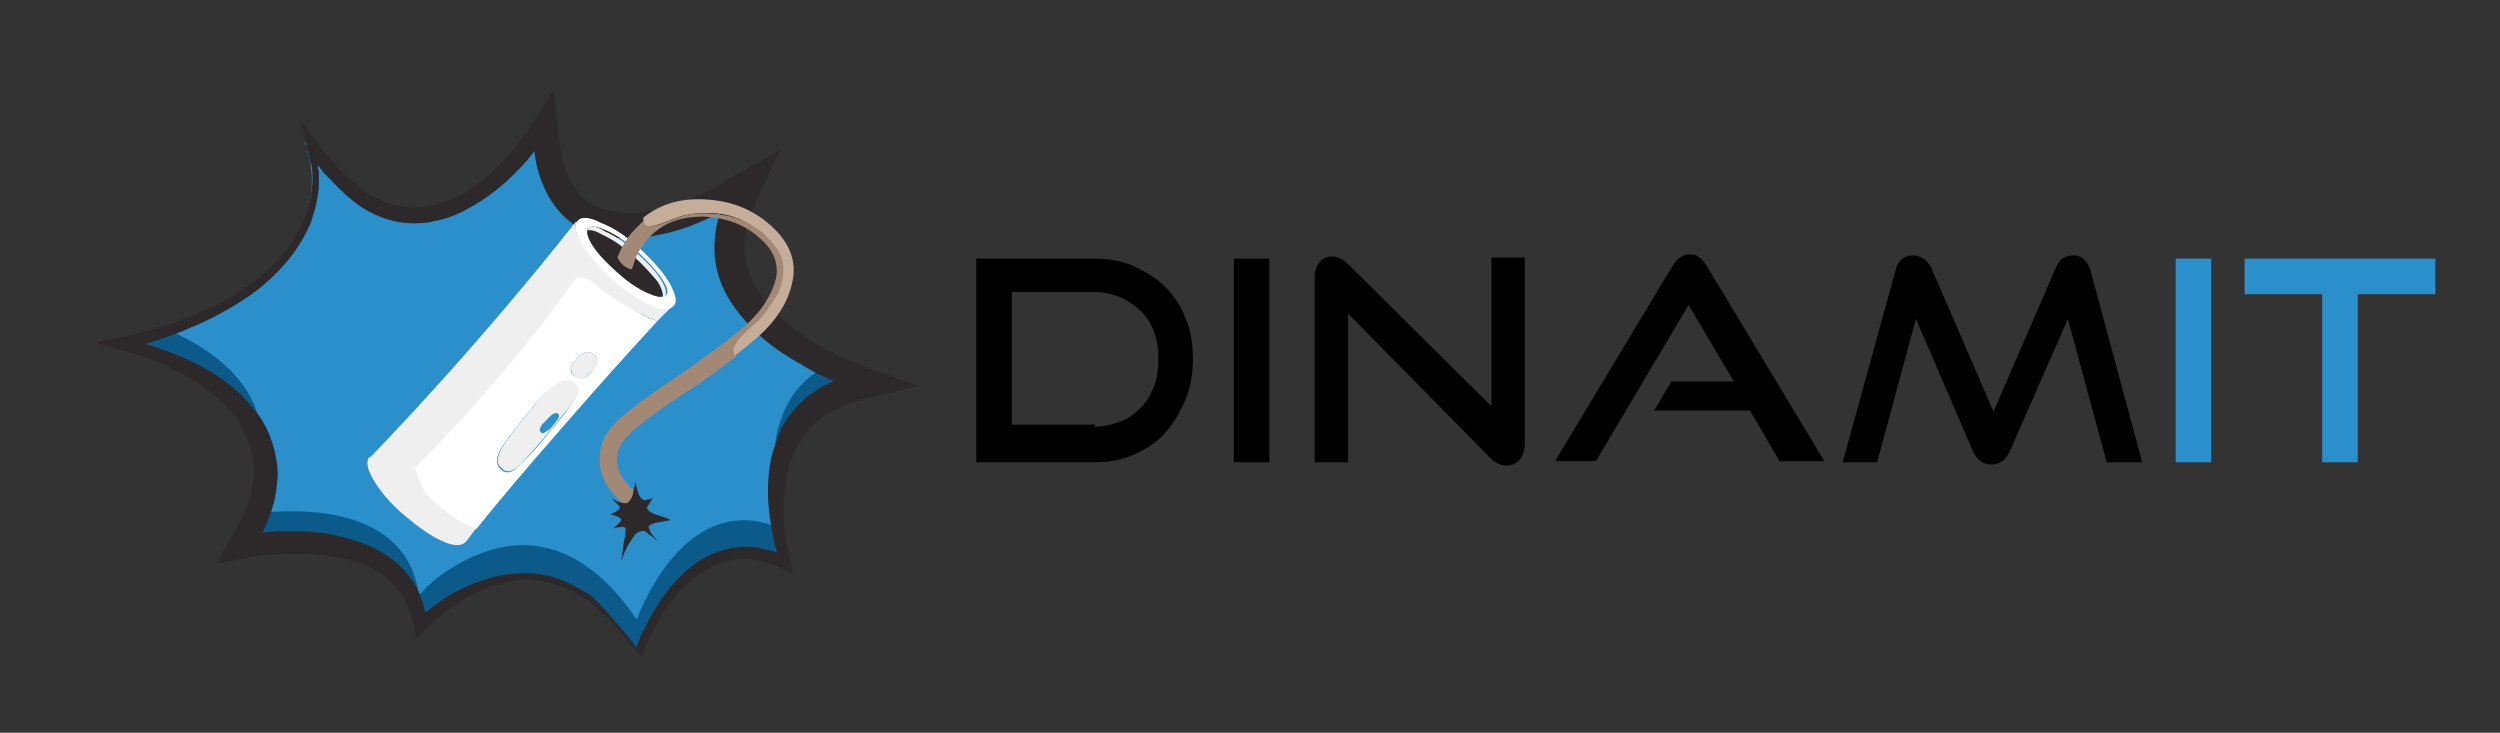 <?xml version="1.0" encoding="utf-8"?>
<!-- Generator: Adobe Illustrator 19.0.0, SVG Export Plug-In . SVG Version: 6.00 Build 0)  -->
<svg version="1.1" id="Layer_1" xmlns="http://www.w3.org/2000/svg" xmlns:xlink="http://www.w3.org/1999/xlink" x="0px" y="0px"
	 viewBox="-189 363 232 68" style="enable-background:new -189 363 232 68;" xml:space="preserve">
<rect x="-189" y="363" width="232" height="68" fill="#333333" stroke="none"/>
<style type="text/css">
	.st0{fill:#2B8FCC;}
	.st1{fill:#0C5A89;}
	.st2{fill:#2D282A;}
	.st3{fill:#FFFFFF;}
	.st4{fill:#EFEFEF;}
	.st5{fill:#A38975;}
	.st6{fill:#C6AD99;}
</style>
<title>tabler</title>
<desc>Created with Sketch.</desc>
<g>
	<path d="M-98.4,405.9V387h10.9c1.3,0,2.6,0.2,3.7,0.7c1.1,0.5,2.1,1.1,2.9,1.9c0.8,0.8,1.5,1.8,1.9,2.9c0.5,1.1,0.7,2.4,0.7,3.8
		c0,1.4-0.2,2.6-0.7,3.8c-0.5,1.2-1.1,2.2-1.9,3.1c-0.8,0.9-1.8,1.5-2.9,2c-1.1,0.5-2.4,0.7-3.7,0.7H-98.4z M-87.4,402.6
		c0.8,0,1.6-0.2,2.4-0.5s1.3-0.7,1.9-1.3c0.5-0.5,0.9-1.2,1.2-2c0.3-0.8,0.4-1.6,0.4-2.5c0-0.9-0.1-1.7-0.4-2.5
		c-0.3-0.8-0.7-1.4-1.2-1.9c-0.5-0.5-1.2-1-1.9-1.3c-0.7-0.3-1.5-0.5-2.4-0.5h-7.7v12.3H-87.4z"/>
	<path d="M-74.5,405.9V387h3.3v18.9H-74.5z"/>
	<path d="M-63.9,392.1v13.8h-3.1v-17.2c0-0.6,0.2-1.1,0.5-1.4c0.3-0.4,0.7-0.5,1.2-0.5c0.2,0,0.5,0.1,0.7,0.2
		c0.2,0.1,0.5,0.3,0.7,0.5l13.3,13.2v-13.8h3.1v17.3c0,0.6-0.2,1.1-0.5,1.5c-0.3,0.3-0.7,0.5-1.2,0.5c-0.5,0-1-0.2-1.5-0.7
		L-63.9,392.1z"/>
	<path d="M-23.8,405.9l-2.8-4.8h-8.9l1.6-2.7h5.8l-4.2-7.1l-8.6,14.5h-3.8l10.9-18.1c0.2-0.3,0.4-0.6,0.7-0.8
		c0.3-0.2,0.6-0.3,0.9-0.3c0.4,0,0.7,0.1,0.9,0.3c0.3,0.2,0.5,0.5,0.7,0.8l10.9,18.1H-23.8z"/>
	<path d="M6.5,405.9l-3.6-13.3l-5.4,12.3c-0.2,0.4-0.4,0.7-0.7,0.9c-0.3,0.2-0.6,0.3-1,0.3c-0.8,0-1.3-0.4-1.7-1.2l-5.3-12.3
		l-3.6,13.3H-18l4.9-17.8c0.2-0.9,0.8-1.4,1.6-1.4c0.3,0,0.7,0.1,1,0.3c0.3,0.2,0.5,0.5,0.7,0.8l5.8,13.4l5.8-13.4
		c0.3-0.7,0.8-1.1,1.6-1.1c0.8,0,1.3,0.5,1.6,1.4l4.8,17.8H6.5z"/>
	<path class="st0" d="M12.9,405.9V387h3.3v18.9H12.9z"/>
	<path class="st0" d="M26.5,405.9v-15.6h-7.2V387H37v3.3h-7.2v15.6H26.5z"/>
</g>
<g>
	<path class="st0" d="M-130.4,422.7c-3.1-4.3-6.7-6.4-10.6-6.2c-4.8,0.3-8.5,3.9-8.5,4l-0.6,0.6l-0.2-0.9c-0.6-2.8-3.2-7.4-13.4-6.8
		c-1.4,0.1-2.4,0.3-2.4,0.3l-1,0.2l0.5-0.9c2-3.5,2.4-6.7,1.2-9.5c-2.5-5.8-10.9-8.1-11-8.1l-1.8-0.5l1.8-0.5
		c7.7-2.1,13-5.5,15.2-10c1.7-3.4,1-6.1,1-6.2l-0.5-2.1l1.3,1.8c2.8,3.4,5.8,5.3,8.9,5h0c6-0.3,10.8-7.4,10.8-7.4l0.8-1.2l0.1,1.1
		c0.6,6,3.3,8.7,8.1,8.4c0,0,0,0,0,0c4.6,0,9.5-3.2,9.6-3.2l1.4-0.8l-0.7,1.6c-1.3,2.7-1.4,5.4-0.4,7.8c2.5,5.8,11.1,8.7,11.2,8.7
		l1.6,0.5l-1.6,0.4c-2.8,0.7-4.9,2.2-6.1,4.4c-2.6,4.6-0.8,10.8-0.8,10.9l0.3,0.9l-0.9-0.3c-1.1-0.4-2.2-0.6-3.3-0.5
		c-6,0.4-9,8.3-9.1,8.4l-0.3,0.8L-130.4,422.7z"/>
	<g>
		<path class="st1" d="M-160.1,377l-0.6-0.8l0.5,2C-160.2,377.8-160.1,377.4-160.1,377z"/>
		<path class="st1" d="M-164.9,405.4c0.3-1.7,0.1-3.3-0.5-4.8c-1.5-3.6-5.3-5.8-8-7c-1,0.3-1.9,0.6-3,0.9l-1.8,0.5l1.8,0.5
			c0.1,0,8.6,2.3,11,8.1C-165.2,404.1-165,404.7-164.9,405.4z"/>
		<path class="st1" d="M-121.4,384.4c0.2-1,0.5-1.9,0.9-2.9l0.7-1.6l-1.4,0.8c0,0,0,0-0.1,0.1C-121.5,382-121.6,383.2-121.4,384.4z"
			/>
		<path class="st1" d="M-117,411.9l-0.2-0.1c-1.1-0.4-2.2-0.6-3.3-0.5c-6,0.4-9,8.3-9.1,8.4l-0.3,0.8l-0.5-0.7
			c-3.1-4.3-6.7-6.4-10.6-6.2c-4.8,0.3-8.5,3.9-8.5,4l-0.6,0.6l-0.2-0.9c-0.6-2.8-3.2-7.4-13.4-6.8c-0.8,0-1.4,0.1-1.8,0.2
			c-0.3,0.8-0.6,1.5-1.1,2.3l-0.5,0.9l1-0.2c0,0,1-0.2,2.4-0.3c10.2-0.6,12.7,4,13.4,6.8l0.2,0.9l0.6-0.6c0,0,3.7-3.7,8.5-4
			c3.9-0.2,7.5,1.8,10.6,6.2l0.5,0.7l0.3-0.8c0-0.1,3.1-8,9.1-8.4c1.1-0.1,2.2,0.1,3.3,0.5l0.9,0.3l-0.3-0.9
			C-116.5,414.1-116.8,413.2-117,411.9z"/>
		<path class="st1" d="M-112.2,396.9c-1.5,0.8-2.8,1.9-3.6,3.4c-1.4,2.4-1.5,5.4-1.4,7.6c0.1-1.5,0.5-3.2,1.4-4.6
			c1.2-2.2,3.3-3.6,6.1-4.4l1.6-0.4l-1.6-0.5C-109.6,397.9-110.7,397.6-112.2,396.9z"/>
	</g>
	<path class="st2" d="M-130.5,422.8c-0.6-0.8-1.2-1.5-1.8-2.2c-0.7-0.7-1.4-1.3-2.2-1.9c-1.6-1.1-3.4-1.8-5.3-1.9
		c-0.2,0-0.5,0-0.7,0c-0.2,0-0.5,0-0.7,0.1c-0.2,0-0.5,0.1-0.7,0.1l-0.7,0.2c-0.9,0.2-1.8,0.6-2.6,1c-0.8,0.4-1.6,1-2.4,1.5
		c-0.4,0.3-0.7,0.6-1.1,0.9l-0.2,0.2c-0.1,0.1-0.1,0.2-0.2,0.2l-0.5,0.5l-0.7,0.8l-0.3-1.1c-0.1-0.4-0.2-0.9-0.3-1.2
		c-0.1-0.4-0.3-0.7-0.4-1.1c-0.4-0.7-0.8-1.3-1.4-1.9c-1.1-1.1-2.6-1.7-4.2-2.1c-1.6-0.4-3.2-0.5-4.9-0.5c-0.8,0-1.7,0.1-2.5,0.1
		c-0.4,0-0.8,0.1-1.2,0.2l-0.3,0l-0.3,0.1l-0.6,0.1l-2.2,0.4l1.1-2c0.3-0.5,0.6-1,0.8-1.4c0.1-0.2,0.2-0.5,0.4-0.7
		c0.1-0.2,0.2-0.5,0.3-0.7c0.4-1,0.7-2,0.8-3c0.1-0.5,0.1-1,0-1.5c0-0.5-0.1-1-0.3-1.5c-0.3-1-0.7-1.8-1.3-2.7c-1.2-1.7-3-3-4.8-4
		c-0.9-0.5-1.9-1-2.9-1.4c-0.5-0.2-1-0.4-1.5-0.5l-1.6-0.5l-2.2-0.6l2.2-0.5l1.8-0.4c0.6-0.2,1.2-0.3,1.7-0.5
		c1.1-0.3,2.3-0.7,3.4-1.2c1.1-0.5,2.2-0.9,3.2-1.5c1-0.6,2-1.2,2.9-2c0.9-0.8,1.8-1.6,2.5-2.5c0.7-0.9,1.3-2,1.7-3.1
		c0.2-0.6,0.4-1.1,0.5-1.7c0.1-0.6,0.2-1.2,0.2-1.7c0-0.6,0-1.2-0.2-1.7l-0.4-1.8l-0.5-2l1.3,1.7l1,1.3c0.3,0.4,0.7,0.8,1,1.2
		c0.7,0.8,1.5,1.5,2.3,2.1c0.8,0.6,1.7,1.1,2.7,1.4c0.9,0.3,1.9,0.4,2.9,0.3l0.1,0c0.2,0,0.5-0.1,0.8-0.1c0.1,0,0.3-0.1,0.4-0.1
		c0.1,0,0.3-0.1,0.4-0.1c0.6-0.2,1.1-0.4,1.6-0.6c1-0.5,2-1.2,2.9-2c0.9-0.8,1.7-1.6,2.5-2.6c0.4-0.5,0.7-0.9,1.1-1.4l0.2-0.3
		l0.2-0.4l0.5-0.8l1.6-2.5l0.3,3c0.1,1.1,0.2,2.1,0.4,3.1c0.2,1,0.6,1.9,1,2.7c0.5,0.8,1.1,1.5,1.9,1.9c0.8,0.4,1.7,0.6,2.6,0.7
		l0.4,0l0.4,0l0.4,0l0.2,0l0.2,0c0.2,0,0.5,0,0.7-0.1c0.2,0,0.5-0.1,0.7-0.1c1-0.2,2-0.5,2.9-0.8c1-0.4,1.9-0.8,2.8-1.3
		c0.2-0.1,0.5-0.2,0.7-0.4l0.3-0.2l0.3-0.2l1.5-0.8l3.3-1.9l-1.6,3.5l-0.7,1.5c-0.2,0.5-0.4,0.9-0.6,1.4c-0.3,0.9-0.5,1.9-0.4,2.8
		c0,0.9,0.2,1.8,0.6,2.7c0.4,0.8,0.9,1.7,1.5,2.4c1.3,1.5,2.9,2.7,4.7,3.8c0.9,0.5,1.8,1,2.8,1.4c0.5,0.2,1,0.4,1.4,0.6l1.5,0.5
		l3.7,1.3l-3.8,0.9l-1.3,0.3l-0.3,0.1l-0.3,0.1c-0.2,0-0.4,0.1-0.6,0.2c-0.8,0.2-1.5,0.6-2.2,1c-1.4,0.8-2.4,2.1-3.1,3.6
		c-0.7,1.5-0.9,3.2-1,5c0,0.9,0,1.7,0.2,2.6c0.1,0.4,0.1,0.9,0.2,1.3c0.1,0.4,0.2,0.9,0.3,1.3l0.2,1l-0.9-0.4l-1-0.4
		c-0.3-0.1-0.7-0.2-1-0.3c-0.7-0.2-1.4-0.3-2.1-0.2c-0.7,0-1.4,0.2-2.1,0.5c-0.7,0.3-1.3,0.7-1.9,1.1c-1.2,0.9-2.2,2-3,3.3
		c-0.8,1.3-1.5,2.6-2,4l-0.1,0.2l-0.1-0.2L-130.5,422.8z M-130.3,422.6l0.5,0.7l-0.2,0c0.1-0.4,0.3-0.7,0.4-1.1
		c0.1-0.4,0.3-0.7,0.5-1c0.3-0.7,0.7-1.4,1.1-2c0.8-1.3,1.8-2.5,3-3.5c1.2-1,2.7-1.7,4.3-1.9c0.8-0.1,1.6-0.1,2.4,0.1
		c0.4,0.1,0.8,0.2,1.2,0.3l1.1,0.4l-0.6,0.6c-0.1-0.4-0.3-0.8-0.4-1.3c-0.1-0.4-0.2-0.9-0.3-1.4c-0.2-0.9-0.3-1.8-0.4-2.8
		c-0.1-1.9,0-3.8,0.7-5.6l0.1-0.3c0-0.1,0.1-0.2,0.1-0.3l0.3-0.7c0.2-0.4,0.5-0.9,0.8-1.3c0.6-0.8,1.3-1.5,2.2-2.1
		c0.8-0.6,1.7-1,2.6-1.3c0.2-0.1,0.5-0.2,0.7-0.2l0.4-0.1l0.3-0.1l1.3-0.4l-0.1,2.2l-1.6-0.5c-0.6-0.2-1.1-0.4-1.6-0.6
		c-1-0.4-2.1-0.9-3-1.5c-2-1.1-3.9-2.4-5.4-4.2c-0.8-0.9-1.5-1.9-2-3c-0.5-1.1-0.8-2.4-0.8-3.6c0-1.2,0.2-2.5,0.6-3.6
		c0.2-0.6,0.4-1.1,0.7-1.6l0.7-1.5l1.8,1.6l-1.4,0.8l-0.4,0.2l-0.4,0.2c-0.3,0.1-0.5,0.3-0.8,0.4c-1,0.5-2.1,1-3.1,1.4
		c-1.1,0.4-2.2,0.7-3.4,0.9c-0.3,0.1-0.6,0.1-0.9,0.1c-0.3,0-0.6,0-0.9,0.1l-0.4,0l-0.4,0l-0.4,0l-0.5,0c-1.2-0.1-2.5-0.4-3.6-1.1
		c-1.1-0.7-2-1.7-2.6-2.8c-0.6-1.1-1-2.2-1.2-3.4c-0.2-1.1-0.3-2.3-0.4-3.4l1.9,0.4l-0.5,0.8l-0.3,0.4c-0.1,0.2-0.2,0.3-0.3,0.4
		c-0.4,0.5-0.8,1-1.2,1.5c-0.9,1-1.8,1.9-2.8,2.7c-1,0.8-2.1,1.5-3.3,2.1c-0.6,0.3-1.2,0.5-1.9,0.7c-0.2,0-0.3,0.1-0.5,0.1
		c-0.2,0-0.3,0.1-0.5,0.1c-0.3,0.1-0.7,0.1-1,0.1l0.1,0c-1.2,0.1-2.4-0.1-3.5-0.5c-1.1-0.4-2.1-1-2.9-1.7c-0.9-0.7-1.6-1.5-2.4-2.3
		c-0.4-0.4-0.7-0.9-1-1.3l-0.9-1.3l0.8-0.4l0.4,1.8l0,0.2l0,0.1l0,0.1c0,0.2,0,0.3,0.1,0.5c0,0.3,0,0.6,0,0.9c0,1.3-0.3,2.5-0.7,3.7
		c-0.9,2.3-2.5,4.3-4.4,5.9c-0.9,0.8-2,1.5-3,2.1c-1,0.6-2.2,1.2-3.3,1.7c-0.6,0.2-1.1,0.5-1.7,0.7c-0.6,0.2-1.1,0.4-1.7,0.6
		c-0.6,0.2-1.2,0.4-1.7,0.6l-1.7,0.5l0-1.2l1.6,0.4c0.6,0.1,1.1,0.3,1.7,0.5c1.1,0.4,2.2,0.8,3.2,1.3c2.1,1,4.1,2.4,5.6,4.3
		c0.8,0.9,1.4,2,1.8,3.3c0.2,0.6,0.3,1.2,0.4,1.8c0.1,0.6,0.1,1.3,0,1.9c-0.1,1.2-0.4,2.4-0.9,3.5c-0.4,1.1-1,2.2-1.6,3.1l-1.1-1.6
		l0.6-0.1l0.3-0.1l0.3-0.1c0.5-0.1,0.9-0.1,1.3-0.2c0.9-0.1,1.8-0.1,2.7-0.1c1.8,0,3.6,0.2,5.4,0.8c1.8,0.5,3.5,1.4,4.8,2.8
		c0.6,0.7,1.2,1.5,1.5,2.4c0.2,0.4,0.3,0.9,0.4,1.3c0.1,0.5,0.2,0.9,0.3,1.3l-1-0.3l0.5-0.5c0.1-0.1,0.2-0.2,0.3-0.3l0.3-0.2
		c0.4-0.3,0.8-0.6,1.2-0.9c0.8-0.6,1.7-1,2.6-1.4c0.9-0.4,1.9-0.7,2.8-0.9c1-0.2,2-0.2,3-0.2c1,0.1,2,0.3,2.9,0.7
		c0.9,0.4,1.8,0.9,2.6,1.4C-132.8,419.6-131.5,421.1-130.3,422.6z"/>
</g>
<g>
	<g id="Layer0_1_MEMBER_0_FILL">
		<path class="st3" d="M-128,392.8c-2.3-0.8-4.1-2.4-6-4c-0.6-0.4-1.7-0.4-2.1,0c-4.4,6.1-9.6,11.8-15.1,17.3
			c0.4,1.3,1.3,2.7,1.7,3.2c0.2,0.2,0.5,0.6,1,1.1c0.8,0.7,1.6,1.3,2.5,1.7c0.3,0.1,0.9-0.1,1.2,0c2-2.5,4.7-5.7,8.3-9.8
			C-133.2,398.5-130.3,395.3-128,392.8 M-135.5,396.3c0.6-0.7,1.1-0.8,1.6-0.4c0.5,0.4,0.4,0.9-0.2,1.6c-0.2,0.3-0.4,0.4-0.6,0.5
			c-0.3,0.2-0.7,0.1-1-0.1c-0.4-0.3-0.4-0.7-0.2-1.1L-135.5,396.3 M-136.6,401.4c-1.1,1.3-1.9,2.3-2.4,2.9c-0.5,0.6-1.1,1.2-1.8,1.9
			c-0.7,0.7-1.2,0.8-1.7,0.4c-0.4-0.4-0.5-0.9-0.2-1.6c0.3-0.7,1.4-2.1,3.3-4.4c1.9-2.2,3.2-2.8,4-1.6
			C-135.1,399.2-135.6,400-136.6,401.4z"/>
		<path class="st4" d="M-139,404.2c0.5-0.6,1.3-1.5,2.4-2.9c1.1-1.3,1.5-2.1,1.3-2.4c-0.8-1.2-2.1-0.7-4,1.6c-1.9,2.3-3,3.7-3.3,4.4
			c-0.3,0.7-0.3,1.2,0.2,1.6c0.4,0.4,1,0.3,1.7-0.4C-140.1,405.4-139.5,404.8-139,404.2 M-138.8,403.1c-0.2-0.1-0.1-0.4,0.1-0.7
			l0.4-0.4c0.5-0.6,0.9-0.8,1.1-0.6c0.2,0.2,0,0.5-0.5,1.1c-0.2,0.3-0.4,0.4-0.4,0.4C-138.5,403.2-138.7,403.3-138.8,403.1
			 M-133.9,395.9c-0.5-0.4-1-0.3-1.6,0.4l-0.4,0.5c-0.2,0.4-0.1,0.8,0.2,1.1c0.3,0.3,0.6,0.3,1,0.1c0.2-0.1,0.3-0.2,0.6-0.5
			C-133.5,396.9-133.4,396.3-133.9,395.9z"/>
		<path class="st4" d="M-132.2,388.8c-1.2-1.1-2.2-2.1-2.8-3.2c-0.6-0.9-0.7-1.6-0.5-2.1c-2.2,2.8-5.3,6.6-9.4,11.3
			c-4.1,4.7-7.4,8.2-9.7,10.6l-0.1,0c-0.4,0.4-0.2,1.2,0.4,2.2c0.6,1,1.5,2.1,2.8,3.2c1.3,1.1,2.4,1.9,3.5,2.4
			c1.1,0.5,1.8,0.5,2.2,0.1l0.1-0.1c0.3-0.4,0.6-0.8,0.9-1.2c-0.3-0.1-0.6-0.2-0.9-0.3c-0.8-0.4-1.6-0.9-2.5-1.7
			c-0.6-0.5-0.9-0.8-1.1-1c-0.4-0.5-0.8-1.4-1.2-2.6c5.5-5.5,10.4-11.2,14.8-17.4c0.4-0.4,1-0.3,1.6,0.1c1.8,1.6,3.9,2.8,6.1,3.7
			c0.5-0.5,1-1,1.5-1.5c-0.4,0.4-1.1,0.3-2.2-0.1C-129.8,390.7-131,389.9-132.2,388.8 M-134.4,384.2c-0.1,0.1-0.1,0.2-0.1,0.2
			c0.3-0.1,0.8,0,1.4,0.4c0.9,0.4,1.8,1,2.8,1.9c1,0.9,1.7,1.7,2.3,2.5c0.4,0.6,0.6,1.1,0.5,1.4c0.1,0,0.2-0.1,0.2-0.1
			c0.2-0.3,0.1-0.8-0.4-1.6c-0.5-0.8-1.3-1.6-2.3-2.5c-1-0.9-1.9-1.5-2.8-1.9C-133.6,384-134.2,383.9-134.4,384.2z"/>
		<path class="st3" d="M-135.4,383.5c0,0-0.1,0.1-0.1,0.1c-0.2,0.4-0.1,1.1,0.5,2.1c0.6,1,1.6,2.1,2.8,3.2c1.2,1.1,2.4,1.9,3.5,2.4
			c1.1,0.5,1.8,0.5,2.2,0.1c0,0,0,0,0,0l0,0c0.4-0.4,0.2-1.1-0.4-2.2c-0.6-1-1.6-2.1-2.8-3.2s-2.4-1.9-3.5-2.3
			C-134.3,383.1-135.1,383.1-135.4,383.5 M-134.5,384.4c0-0.1,0-0.2,0.1-0.2c0.2-0.3,0.8-0.2,1.7,0.2c0.9,0.4,1.8,1,2.8,1.9
			c1,0.9,1.7,1.7,2.3,2.5c0.5,0.8,0.7,1.3,0.4,1.6c-0.1,0.1-0.1,0.1-0.2,0.1c-0.3,0.1-0.8,0-1.4-0.3c-0.9-0.4-1.8-1.1-2.8-1.9
			c-1-0.9-1.7-1.7-2.3-2.5C-134.4,385.2-134.6,384.7-134.5,384.4z"/>
		<path class="st2" d="M-130.3,386.7c-1-0.9-1.9-1.5-2.8-1.9c-0.7-0.3-1.1-0.4-1.4-0.4c0,0.3,0.1,0.8,0.5,1.4
			c0.5,0.8,1.3,1.6,2.3,2.5c1,0.9,1.9,1.5,2.8,1.9c0.7,0.3,1.1,0.4,1.4,0.3c0-0.3-0.1-0.8-0.5-1.4
			C-128.6,388.4-129.4,387.5-130.3,386.7z"/>
	</g>
	<g transform="matrix( 1, 0, 0, 1, -46.5,12.9) ">
		<g>
			<g id="Layer0_1_MEMBER_1_FILL">
				<path class="st5" d="M-79.6,370.3c-1,0.4-1.8,0.7-2.3,0.8c-0.5,0.1-0.8-0.1-0.8-0.6c-0.3,0.3-0.6,0.6-0.9,0.9
					c-0.7,0.7-1.1,1.5-1.4,2.1c-0.1,0.2-0.1,0.3-0.2,0.5c0.3,0.6,0.8,1,1.3,1.1c0,0,0.1-0.1,0.1-0.2c0.1-0.3,0.2-0.6,0.3-0.9l0,0
					c0.2-0.5,0.6-1.1,1.1-1.7c1.3-1.5,3-2.1,5.2-2.1l0,0c2,0.1,3.8,0.7,5.2,2c1.3,1.1,1.8,2.4,1.5,3.8c-0.4,1.5-1.3,2.9-2.7,4.2
					c-1.6,1.4-3.8,3-6.7,5c-3,2-5,3.5-5.8,4.5c-1,1.1-1.3,2.4-1.1,3.8l0,0c0.2,1.2,0.9,2.3,2.2,3.4c0.7-0.1,1.2-0.4,1.3-1
					c-1.1-0.8-1.7-1.7-1.9-2.6c-0.2-0.9,0.1-1.7,0.7-2.5l0,0c0.8-0.9,2.6-2.3,5.5-4.2c1.9-1.2,3.5-2.4,4.8-3.4
					c-0.1-0.3-0.1-0.5-0.1-0.7c0.1-0.3,0.3-0.7,0.7-1.1c0.3-0.3,0.7-0.7,1.2-1.1c0.5-0.4,1.1-1.1,1.7-2.1c0.6-1,1-2,1-3.1
					c0-1.1-0.7-2.2-2-3.3c-1.3-1.1-2.7-1.7-4.2-1.8C-77.4,369.8-78.6,369.9-79.6,370.3z"/>
				<path class="st6" d="M-82,371.1c0.5-0.1,1.3-0.4,2.3-0.8c1-0.4,2.2-0.5,3.7-0.4c1.4,0.1,2.8,0.7,4.2,1.8c1.3,1.1,2,2.2,2,3.3
					c0,1.1-0.3,2.2-1,3.1c-0.6,1-1.2,1.7-1.7,2.1c-0.5,0.4-0.9,0.8-1.2,1.1c-0.4,0.4-0.6,0.8-0.7,1.1c-0.1,0.2,0,0.5,0.1,0.7
					c0.8-0.6,1.5-1.2,2.1-1.7c1.7-1.5,2.8-3.2,3.2-5c0.5-2-0.2-3.8-2-5.4c-1.7-1.5-3.7-2.3-6.2-2.4c-2.3-0.1-4.1,0.5-5.6,1.7
					C-82.8,371-82.5,371.2-82,371.1z"/>
			</g>
		</g>
	</g>
	<g transform="matrix( 0.997, 0.074, -0.074, 0.997, -35.45,2.3) ">
		<g>
			<g id="Layer0_1_MEMBER_2_MEMBER_0_FILL">
				<path class="st2" d="M-62.2,414.3c-0.5-0.1-0.7-0.3-0.8-0.4c-0.1-0.1-0.1-0.2,0-0.4c0.1-0.1,0.2-0.4,0.4-0.7
					c-0.5,0.2-0.8,0.3-0.9,0.2c-0.1,0-0.3-0.2-0.4-0.4c-0.1-0.2-0.3-0.6-0.4-1.2c-0.1,0.6-0.2,1-0.2,1.3c-0.1,0.3-0.2,0.5-0.4,0.7
					c-0.2,0.1-0.7,0.1-1.3-0.2c-0.1,0-0.1-0.1-0.2-0.1c0.1,0.1,0.2,0.2,0.3,0.3c0.3,0.2,0.5,0.4,0.5,0.5c0,0.1-0.1,0.2-0.3,0.4
					c-0.2,0.1-0.4,0.2-0.5,0.3l0,0c0.6,0.1,0.9,0.2,1,0.4c0.1,0.1-0.2,0.4-0.7,0.9c0.1-0.1,0.3-0.1,0.7-0.2c0.3-0.1,0.5,0,0.5,0.2
					c0,0.2,0,0.6-0.1,1.3c0,0.7-0.1,1.2-0.1,1.6c0.2-0.7,0.4-1.3,0.7-1.8c0.3-0.6,0.5-0.9,0.8-1c0.2-0.1,0.3-0.1,0.4-0.1
					c0.1,0,0.3,0.1,0.5,0.3c0.2,0.1,0.4,0.2,0.6,0.4c0.1,0,0.1,0.1,0.2,0.1c-0.1-0.1-0.2-0.2-0.3-0.3c-0.3-0.3-0.5-0.5-0.5-0.7
					c-0.1-0.1-0.1-0.2-0.1-0.3c0,0,0.1-0.1,0.3-0.2c0.2-0.1,0.5-0.2,1-0.3c0.3-0.1,0.5-0.1,0.7-0.2
					C-61.3,414.5-61.8,414.4-62.2,414.3z"/>
			</g>
		</g>
	</g>
</g>
</svg>
